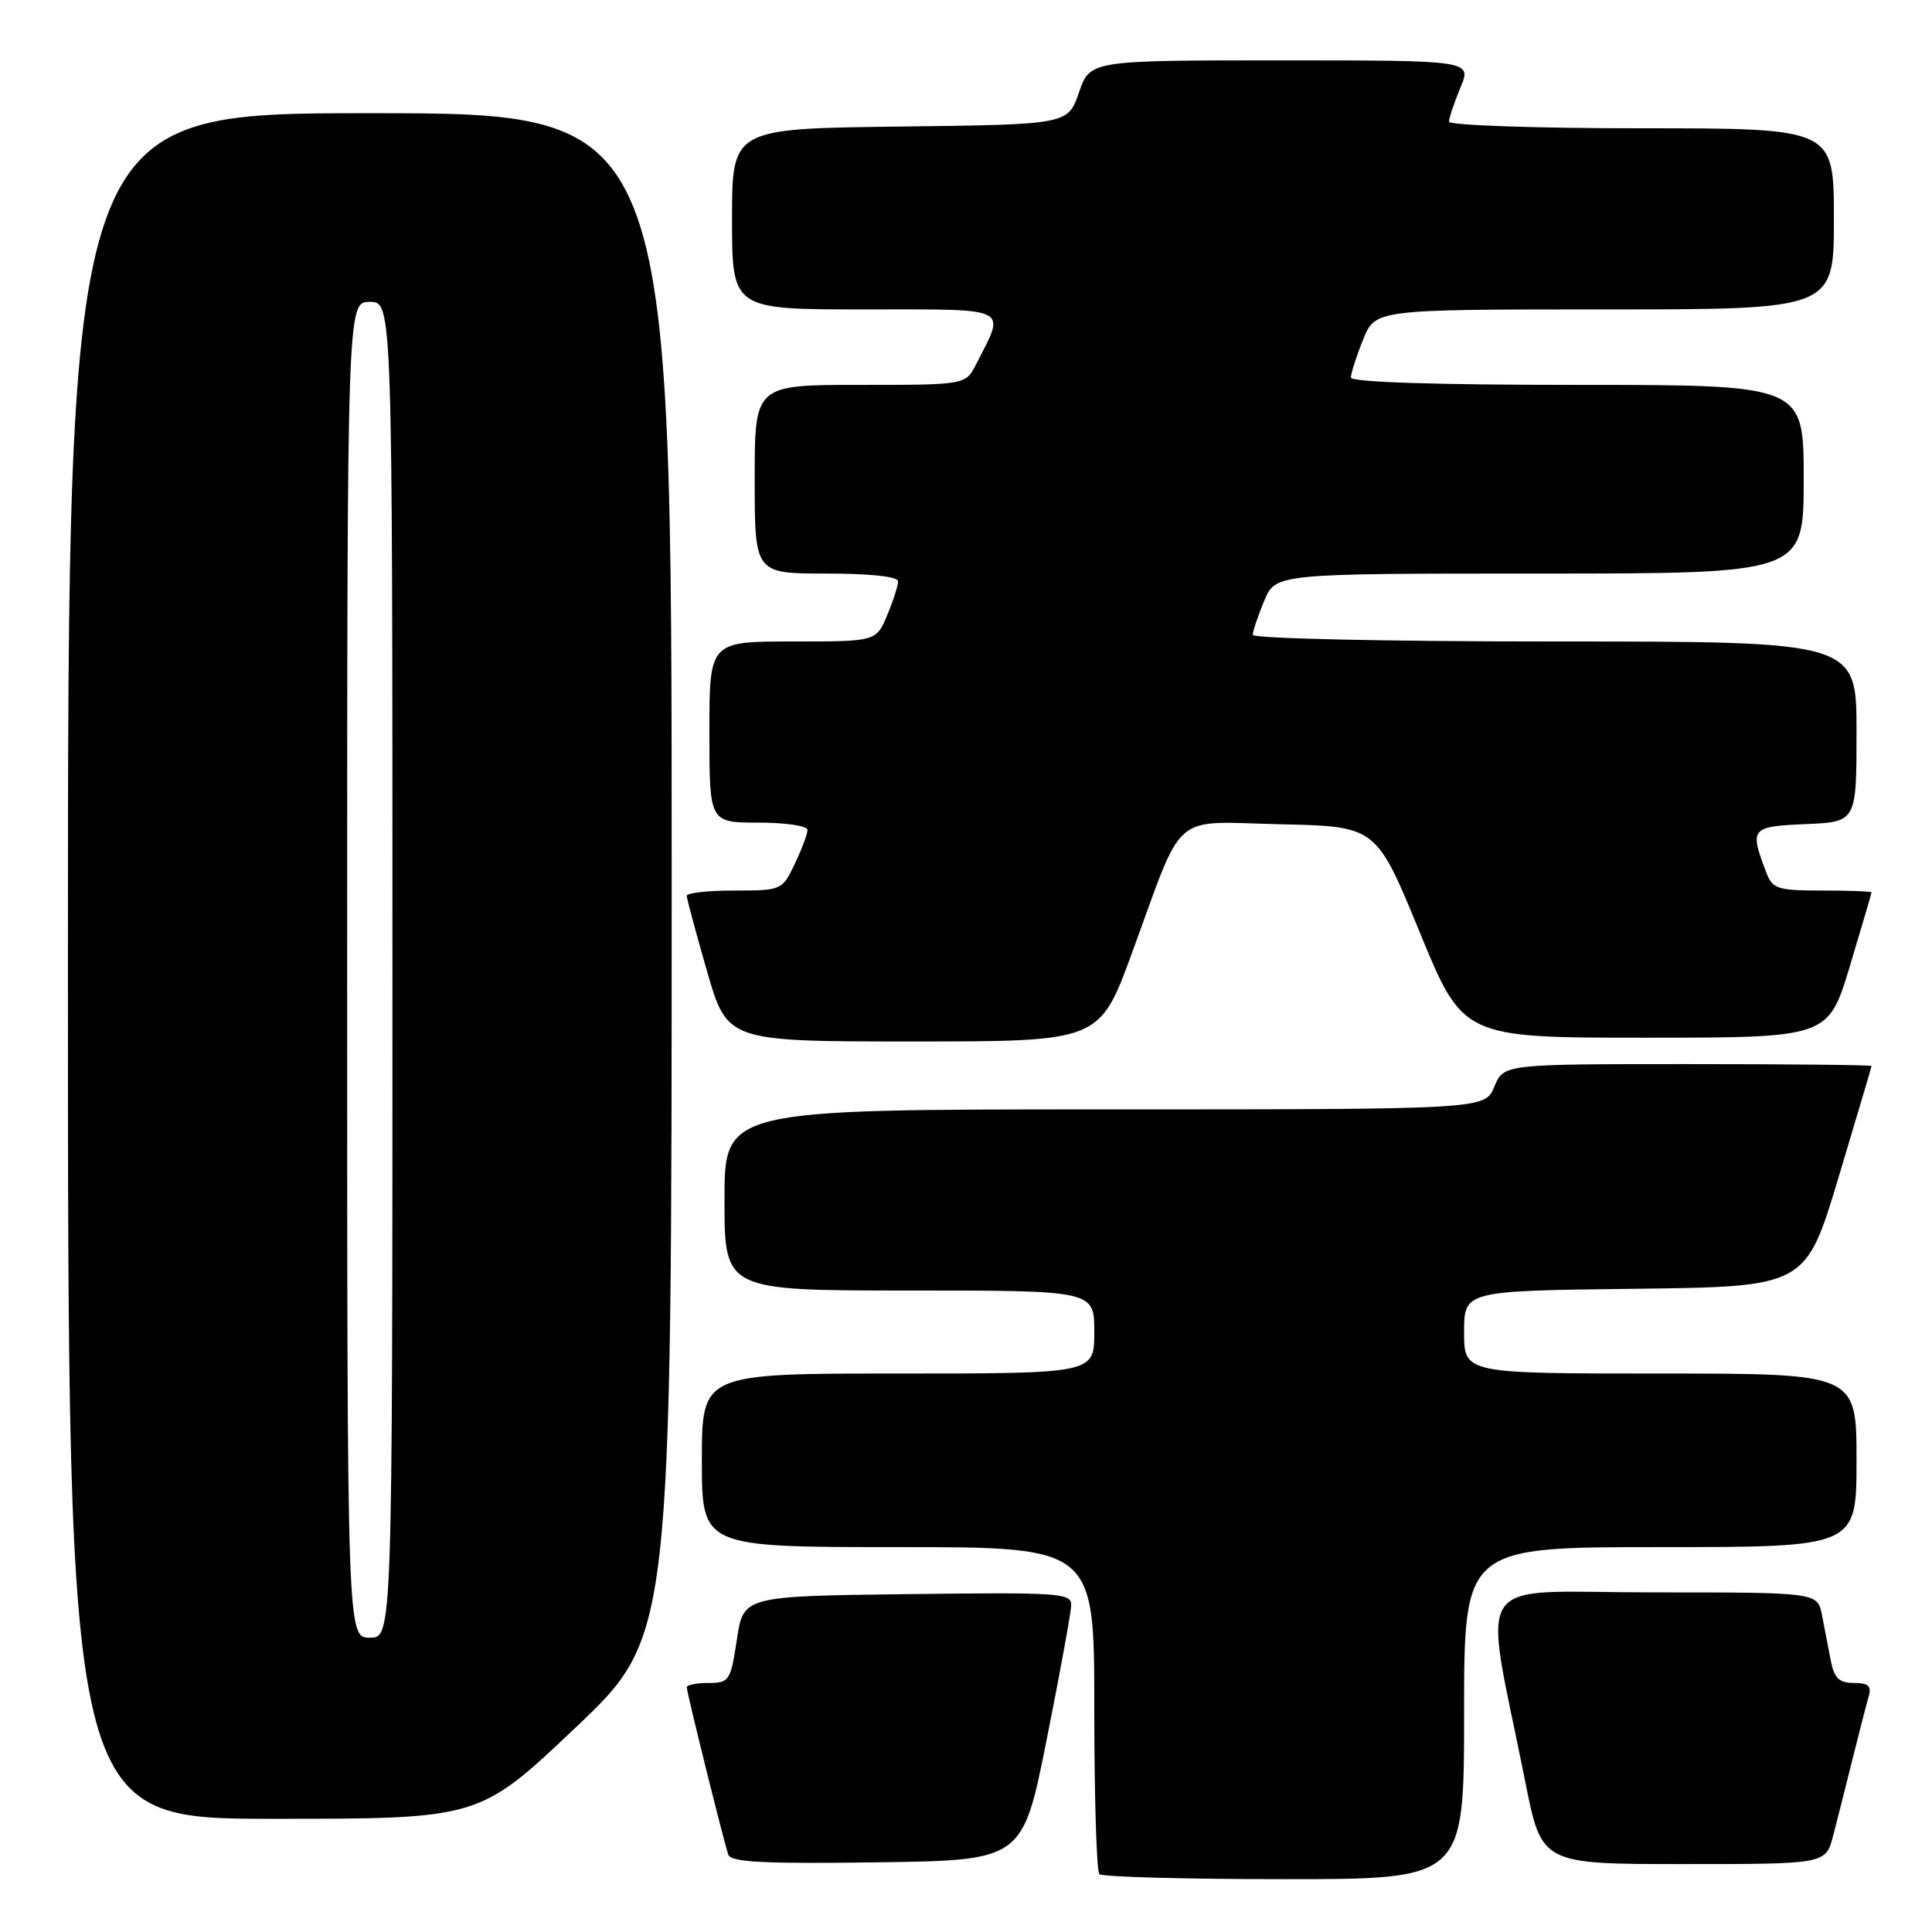 <?xml version="1.0" encoding="UTF-8" standalone="no"?>
<!DOCTYPE svg PUBLIC "-//W3C//DTD SVG 1.1//EN" "http://www.w3.org/Graphics/SVG/1.1/DTD/svg11.dtd" >
<svg xmlns="http://www.w3.org/2000/svg" xmlns:xlink="http://www.w3.org/1999/xlink" version="1.1" viewBox="0 0 256 256">
 <g >
 <path fill="currentColor"
d=" M 194.00 227.00 C 194.00 205.00 194.00 205.00 220.00 205.00 C 246.00 205.00 246.00 205.00 246.00 193.50 C 246.00 182.00 246.00 182.00 220.00 182.00 C 194.00 182.00 194.00 182.00 194.00 176.52 C 194.00 171.04 194.00 171.04 216.63 170.77 C 239.26 170.50 239.26 170.50 243.62 156.00 C 246.01 148.03 247.98 141.39 247.99 141.25 C 247.99 141.11 237.03 141.00 223.62 141.00 C 199.24 141.00 199.24 141.00 198.00 144.00 C 196.76 147.00 196.76 147.00 146.38 147.00 C 96.00 147.00 96.00 147.00 96.00 159.00 C 96.00 171.00 96.00 171.00 120.50 171.00 C 145.00 171.00 145.00 171.00 145.00 176.50 C 145.00 182.00 145.00 182.00 119.00 182.00 C 93.00 182.00 93.00 182.00 93.00 193.50 C 93.00 205.00 93.00 205.00 119.00 205.00 C 145.00 205.00 145.00 205.00 145.00 226.33 C 145.00 238.07 145.30 247.97 145.67 248.33 C 146.03 248.70 157.06 249.00 170.17 249.00 C 194.00 249.00 194.00 249.00 194.00 227.00 Z  M 138.69 230.50 C 140.45 221.70 141.91 213.70 141.94 212.73 C 142.00 211.08 140.51 210.98 120.25 211.23 C 98.50 211.50 98.50 211.50 97.64 217.25 C 96.81 222.72 96.63 223.00 93.89 223.00 C 92.30 223.00 91.00 223.26 91.00 223.57 C 91.00 224.27 95.90 244.00 96.51 245.77 C 96.85 246.75 101.34 246.98 116.23 246.77 C 135.50 246.50 135.50 246.50 138.69 230.50 Z  M 242.90 243.25 C 243.44 241.19 244.60 236.57 245.49 233.00 C 246.38 229.43 247.34 225.71 247.62 224.75 C 248.01 223.41 247.55 223.00 245.65 223.00 C 243.68 223.00 243.04 222.37 242.58 220.00 C 242.26 218.35 241.74 215.65 241.42 214.00 C 240.84 211.00 240.84 211.00 219.04 211.00 C 194.46 211.00 196.50 207.97 202.12 236.16 C 204.28 247.00 204.28 247.00 223.10 247.00 C 241.92 247.00 241.92 247.00 242.90 243.25 Z  M 76.26 228.92 C 89.00 216.84 89.00 216.84 89.00 115.92 C 89.00 15.00 89.00 15.00 49.00 15.00 C 9.00 15.00 9.00 15.00 9.00 128.00 C 9.00 241.00 9.00 241.00 36.26 241.00 C 63.52 241.00 63.52 241.00 76.26 228.92 Z  M 150.00 126.25 C 157.02 107.12 154.96 108.89 169.72 109.22 C 182.36 109.50 182.36 109.50 188.11 123.50 C 193.86 137.50 193.86 137.50 218.06 137.50 C 242.26 137.50 242.26 137.50 245.12 128.00 C 246.69 122.78 247.98 118.39 247.99 118.25 C 247.99 118.11 245.06 118.00 241.48 118.00 C 235.53 118.00 234.87 117.79 234.05 115.63 C 231.80 109.72 231.96 109.52 239.25 109.20 C 246.00 108.91 246.00 108.91 246.00 96.95 C 246.00 85.00 246.00 85.00 206.00 85.00 C 183.71 85.00 166.00 84.61 166.00 84.12 C 166.00 83.64 166.68 81.61 167.51 79.62 C 169.03 76.00 169.03 76.00 204.01 76.00 C 239.00 76.00 239.00 76.00 239.00 63.50 C 239.00 51.00 239.00 51.00 209.00 51.00 C 190.08 51.00 179.00 50.64 179.00 50.02 C 179.00 49.48 179.72 47.23 180.61 45.02 C 182.22 41.00 182.22 41.00 212.61 41.00 C 243.00 41.00 243.00 41.00 243.00 29.00 C 243.00 17.00 243.00 17.00 217.50 17.00 C 203.47 17.00 192.00 16.60 192.00 16.12 C 192.00 15.64 192.68 13.61 193.51 11.62 C 195.03 8.00 195.03 8.00 169.73 8.00 C 144.44 8.00 144.44 8.00 142.97 12.25 C 141.50 16.50 141.50 16.50 119.25 16.77 C 97.00 17.04 97.00 17.04 97.00 29.02 C 97.00 41.00 97.00 41.00 114.57 41.00 C 134.19 41.00 133.27 40.55 129.35 48.25 C 127.95 51.00 127.95 51.00 113.97 51.00 C 100.00 51.00 100.00 51.00 100.00 63.50 C 100.00 76.00 100.00 76.00 109.50 76.00 C 115.36 76.00 119.00 76.40 119.00 77.03 C 119.00 77.60 118.35 79.62 117.55 81.53 C 116.10 85.00 116.10 85.00 105.05 85.00 C 94.00 85.00 94.00 85.00 94.00 97.00 C 94.00 109.00 94.00 109.00 100.50 109.00 C 104.08 109.00 107.00 109.43 107.00 109.97 C 107.00 110.50 106.24 112.52 105.31 114.47 C 103.65 117.96 103.56 118.00 97.31 118.00 C 93.84 118.00 91.00 118.31 91.00 118.70 C 91.00 119.08 92.21 123.58 93.69 128.70 C 96.37 138.00 96.37 138.00 121.03 138.00 C 145.70 138.00 145.70 138.00 150.00 126.25 Z  M 46.00 128.50 C 46.00 40.00 46.00 40.00 49.00 40.00 C 52.00 40.00 52.00 40.00 52.00 128.50 C 52.00 217.00 52.00 217.00 49.00 217.00 C 46.00 217.00 46.00 217.00 46.00 128.50 Z "/>
</g>
</svg>